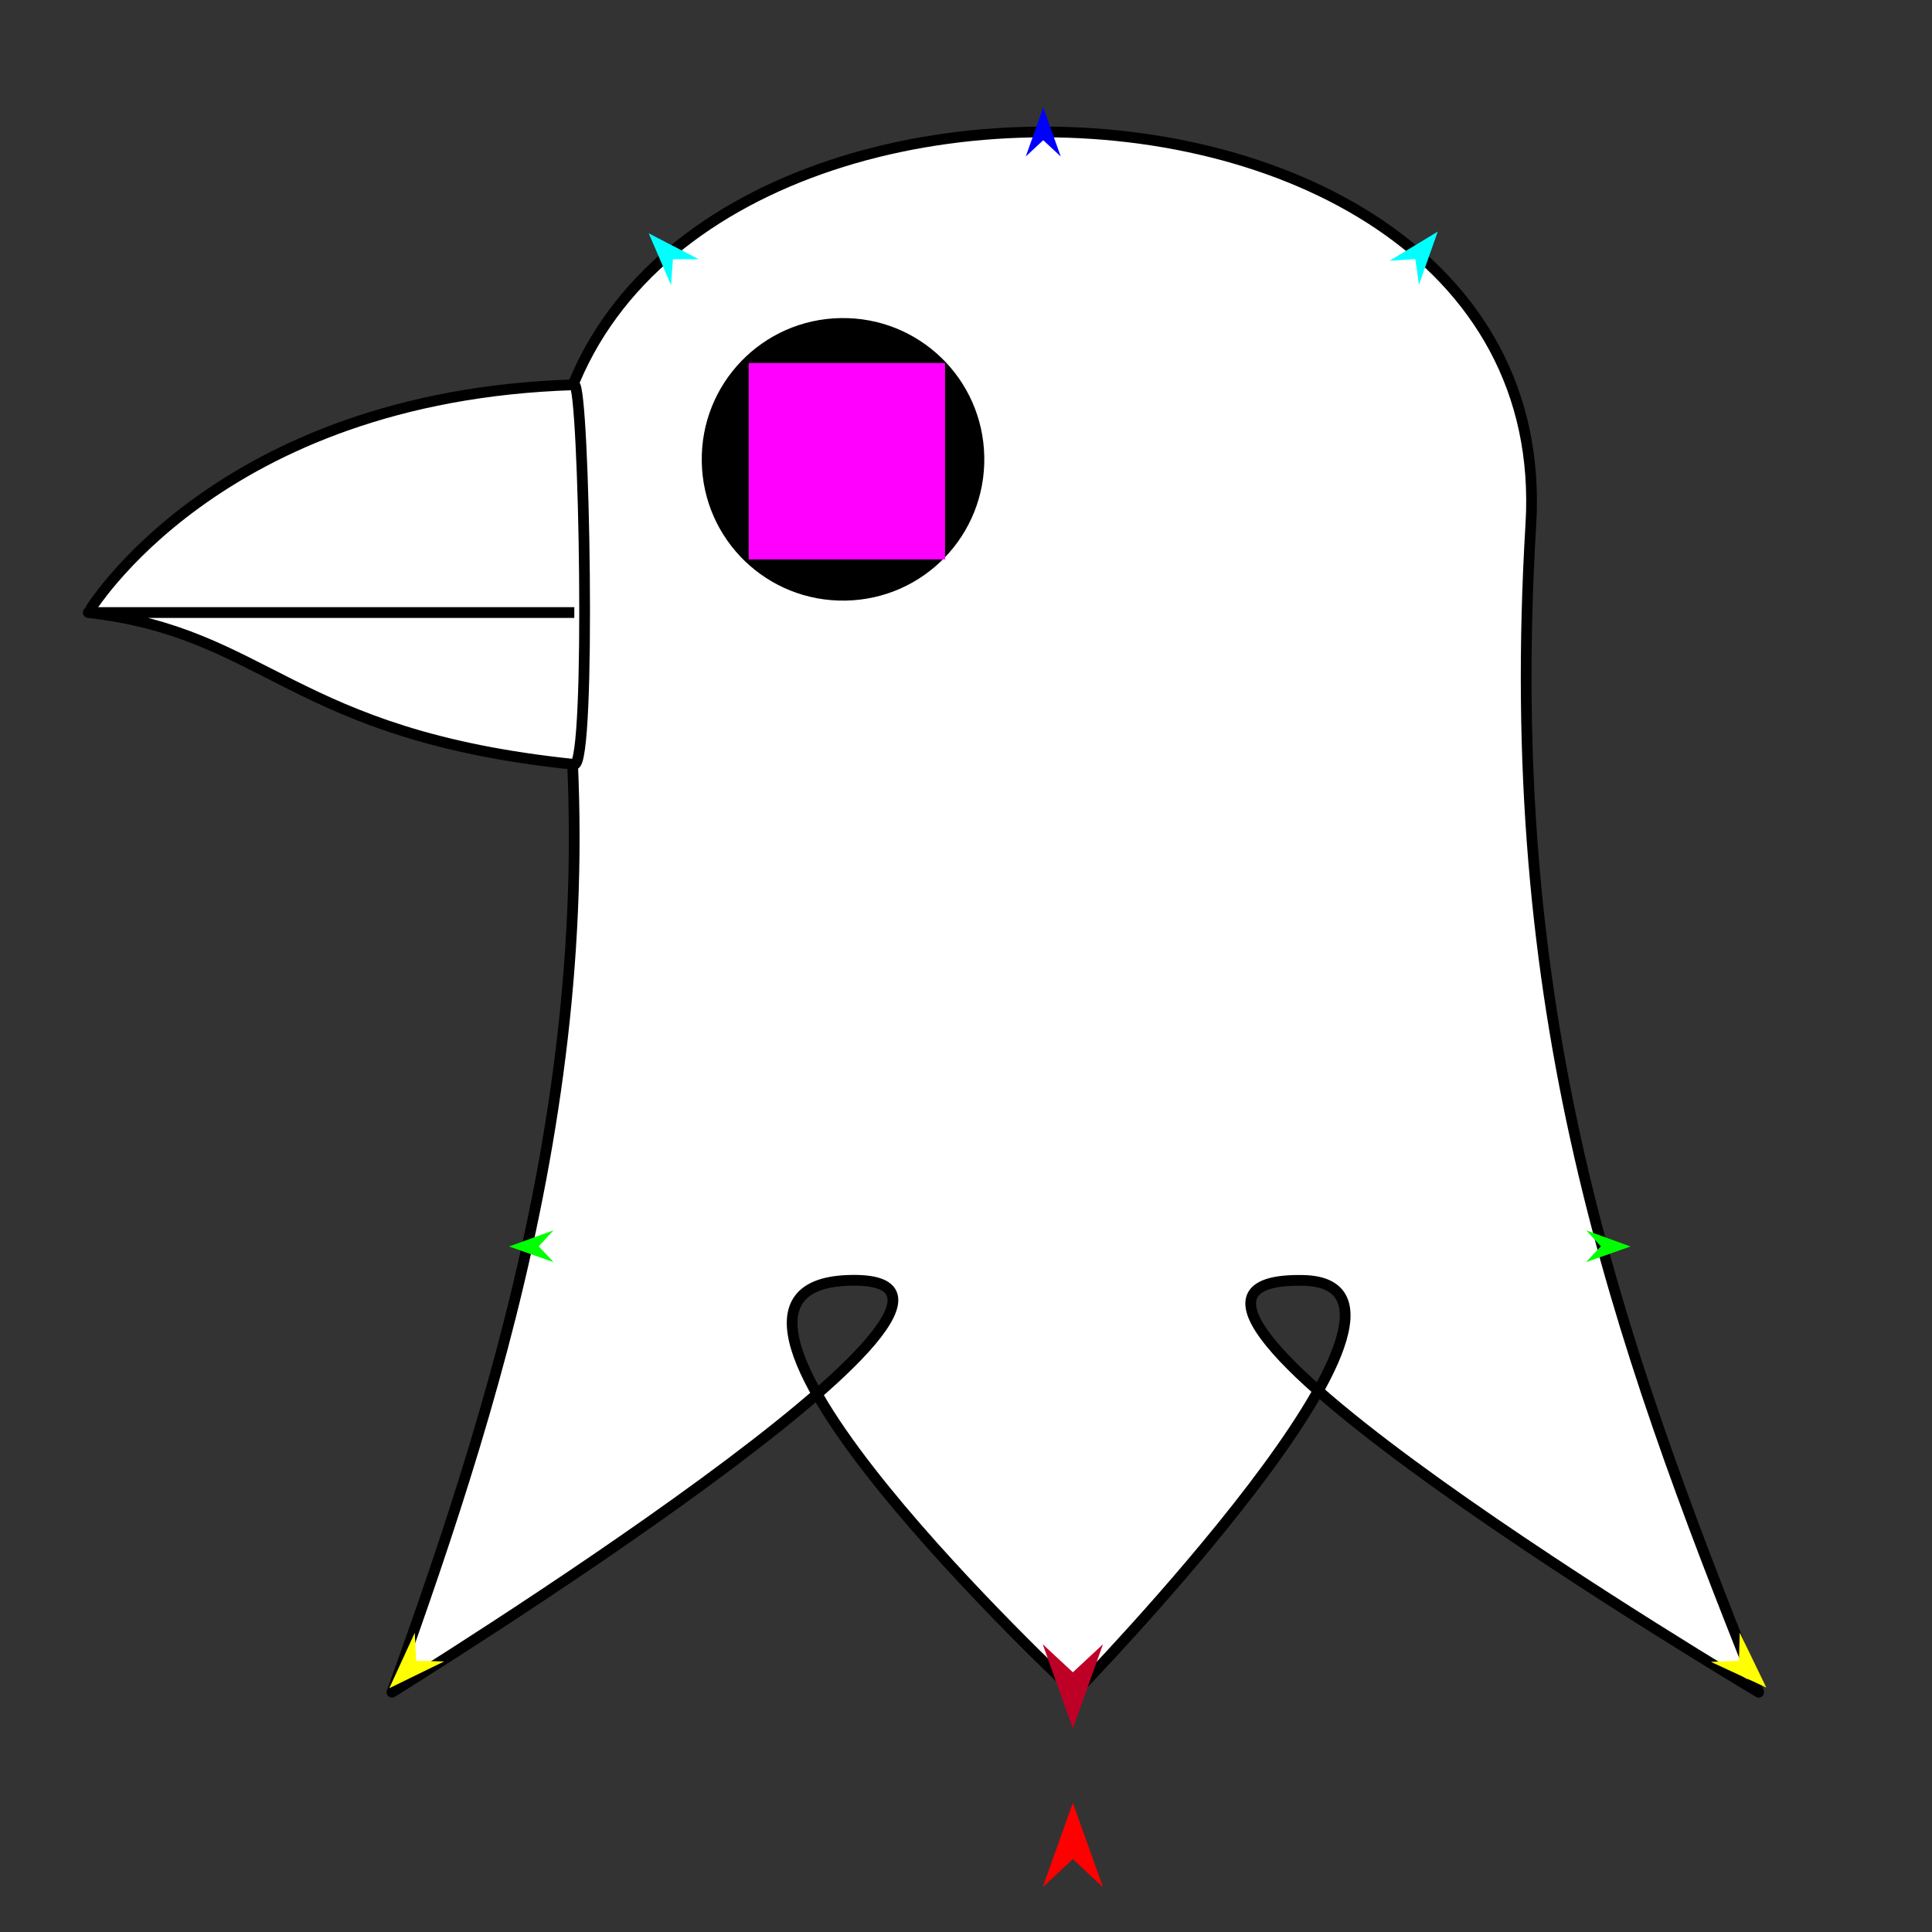 <?xml version="1.0" encoding="utf-8"?>
<!-- Generator: Moho 12.5 build 22414 -->
<!DOCTYPE svg PUBLIC "-//W3C//DTD SVG 1.1//EN" "http://www.w3.org/Graphics/SVG/1.1/DTD/svg11.dtd">
<svg version="1.1" id="Frame_0" xmlns="http://www.w3.org/2000/svg" xmlns:xlink="http://www.w3.org/1999/xlink" width="720px" height="720px">
<rect width="100%" height="100%" fill="#333333" stroke="none"/>
<g id="bird_head">
<g id="bird_head">
<path fill="#ffffff" fill-rule="evenodd" stroke="#000000" stroke-width="4" stroke-linejoin="round" d="M 206.556 217.455 C 171.728 -0.915 582.606 -5.133 570.512 195.366 C 559.548 377.142 601.503 496.309 655.402 630.638 C 655.402 630.638 393.856 475.290 485.623 477.171 C 548.791 478.466 400.742 630.623 400.733 630.638 C 400.725 630.623 239.206 480.137 315.844 477.171 C 399.472 473.935 146.065 630.638 146.065 630.638 C 188.185 513.839 231.767 375.532 206.556 217.455 Z"/>
<path fill="#ffffff" fill-rule="evenodd" stroke="none" d="M 214.029 284.873 C 108.157 273.925 99.868 235.883 32.879 228.280 C 32.893 228.272 80.628 147.499 214.029 143.390 C 217.738 143.276 220.399 285.531 214.029 284.873 Z"/>
<path fill="none" stroke="#000000" stroke-width="4" stroke-linejoin="round" d="M 214.029 284.873 C 108.157 273.925 99.868 235.883 32.879 228.280 C 32.893 228.272 80.628 147.499 214.029 143.390 C 217.738 143.276 220.399 285.531 214.029 284.873 M 214.029 228.280 C 214.011 228.280 32.897 228.280 32.879 228.280 "/>
<path fill="#000000" fill-rule="evenodd" stroke="none" d="M 313.234 118.540 C 342.372 118.022 366.296 141.110 366.814 170.248 C 367.332 199.386 344.244 223.309 315.106 223.827 C 285.968 224.346 262.045 201.258 261.526 172.120 C 261.008 142.982 284.096 119.058 313.234 118.540 Z"/>
</g>
<g id="specs_2">
<path fill="#ff00ff" fill-rule="evenodd" stroke="none" d="M 279.011 208.465 C 279.019 208.465 352.179 208.465 352.187 208.465 C 352.187 208.458 352.187 135.297 352.187 135.290 C 352.179 135.290 279.019 135.290 279.011 135.290 C 279.011 135.297 279.011 208.458 279.011 208.465 Z"/>
<path fill="#ff0000" fill-rule="evenodd" stroke="none" d="M 399.822 671.868 C 399.823 671.871 411.044 703.289 411.045 703.292 C 411.044 703.291 399.823 692.851 399.822 692.850 C 399.821 692.851 388.601 703.291 388.600 703.292 C 388.601 703.289 399.821 671.871 399.822 671.868 Z"/>
<path fill="#0000ff" fill-rule="evenodd" stroke="none" d="M 388.788 40.065 C 388.789 40.067 395.306 58.317 395.307 58.318 C 395.306 58.318 388.789 52.254 388.788 52.253 C 388.787 52.254 382.270 58.318 382.269 58.318 C 382.270 58.317 388.787 40.067 388.788 40.065 Z"/>
<path fill="#00ff00" fill-rule="evenodd" stroke="none" d="M 189.707 464.529 C 189.708 464.528 206.247 458.526 206.248 458.526 C 206.248 458.526 200.772 464.472 200.772 464.473 C 200.772 464.473 206.307 470.362 206.308 470.363 C 206.306 470.362 189.708 464.529 189.707 464.529 Z"/>
<path fill="#ffff00" fill-rule="evenodd" stroke="none" d="M 145.080 629.149 C 145.081 629.147 154.570 608.487 154.571 608.485 C 154.571 608.486 155.071 618.919 155.071 618.920 C 155.072 618.920 165.513 619.172 165.514 619.172 C 165.512 619.174 145.083 629.148 145.080 629.149 Z"/>
<path fill="#ffff00" fill-rule="evenodd" stroke="none" d="M 658.243 628.896 C 658.242 628.894 648.341 608.428 648.340 608.426 C 648.340 608.428 648.049 618.868 648.049 618.869 C 648.048 618.869 637.614 619.332 637.613 619.332 C 637.615 619.333 658.241 628.895 658.243 628.896 Z"/>
<path fill="#00ff00" fill-rule="evenodd" stroke="none" d="M 607.668 464.529 C 607.666 464.528 591.128 458.526 591.126 458.526 C 591.127 458.526 596.602 464.472 596.603 464.473 C 596.602 464.473 591.067 470.362 591.067 470.363 C 591.068 470.362 607.666 464.529 607.668 464.529 Z"/>
<path fill="#00ffff" fill-rule="evenodd" stroke="none" d="M 535.823 86.294 C 535.822 86.296 528.803 106.116 528.802 106.118 C 528.802 106.117 527.472 96.549 527.472 96.548 C 527.471 96.548 517.833 97.184 517.832 97.184 C 517.834 97.183 535.821 86.295 535.823 86.294 Z"/>
<path fill="#00ffff" fill-rule="evenodd" stroke="none" d="M 241.753 86.951 C 241.754 86.953 250.079 106.260 250.080 106.262 C 250.080 106.261 250.769 96.626 250.769 96.625 C 250.770 96.625 260.429 96.618 260.430 96.618 C 260.428 96.617 241.755 86.952 241.753 86.951 Z"/>
<path fill="#be0027" fill-rule="evenodd" stroke="none" d="M 399.822 644.196 C 399.823 644.193 411.044 612.776 411.045 612.773 C 411.044 612.774 399.823 623.214 399.822 623.215 C 399.821 623.214 388.601 612.774 388.600 612.773 C 388.601 612.776 399.821 644.193 399.822 644.196 Z"/>
</g>
</g>
</svg>
